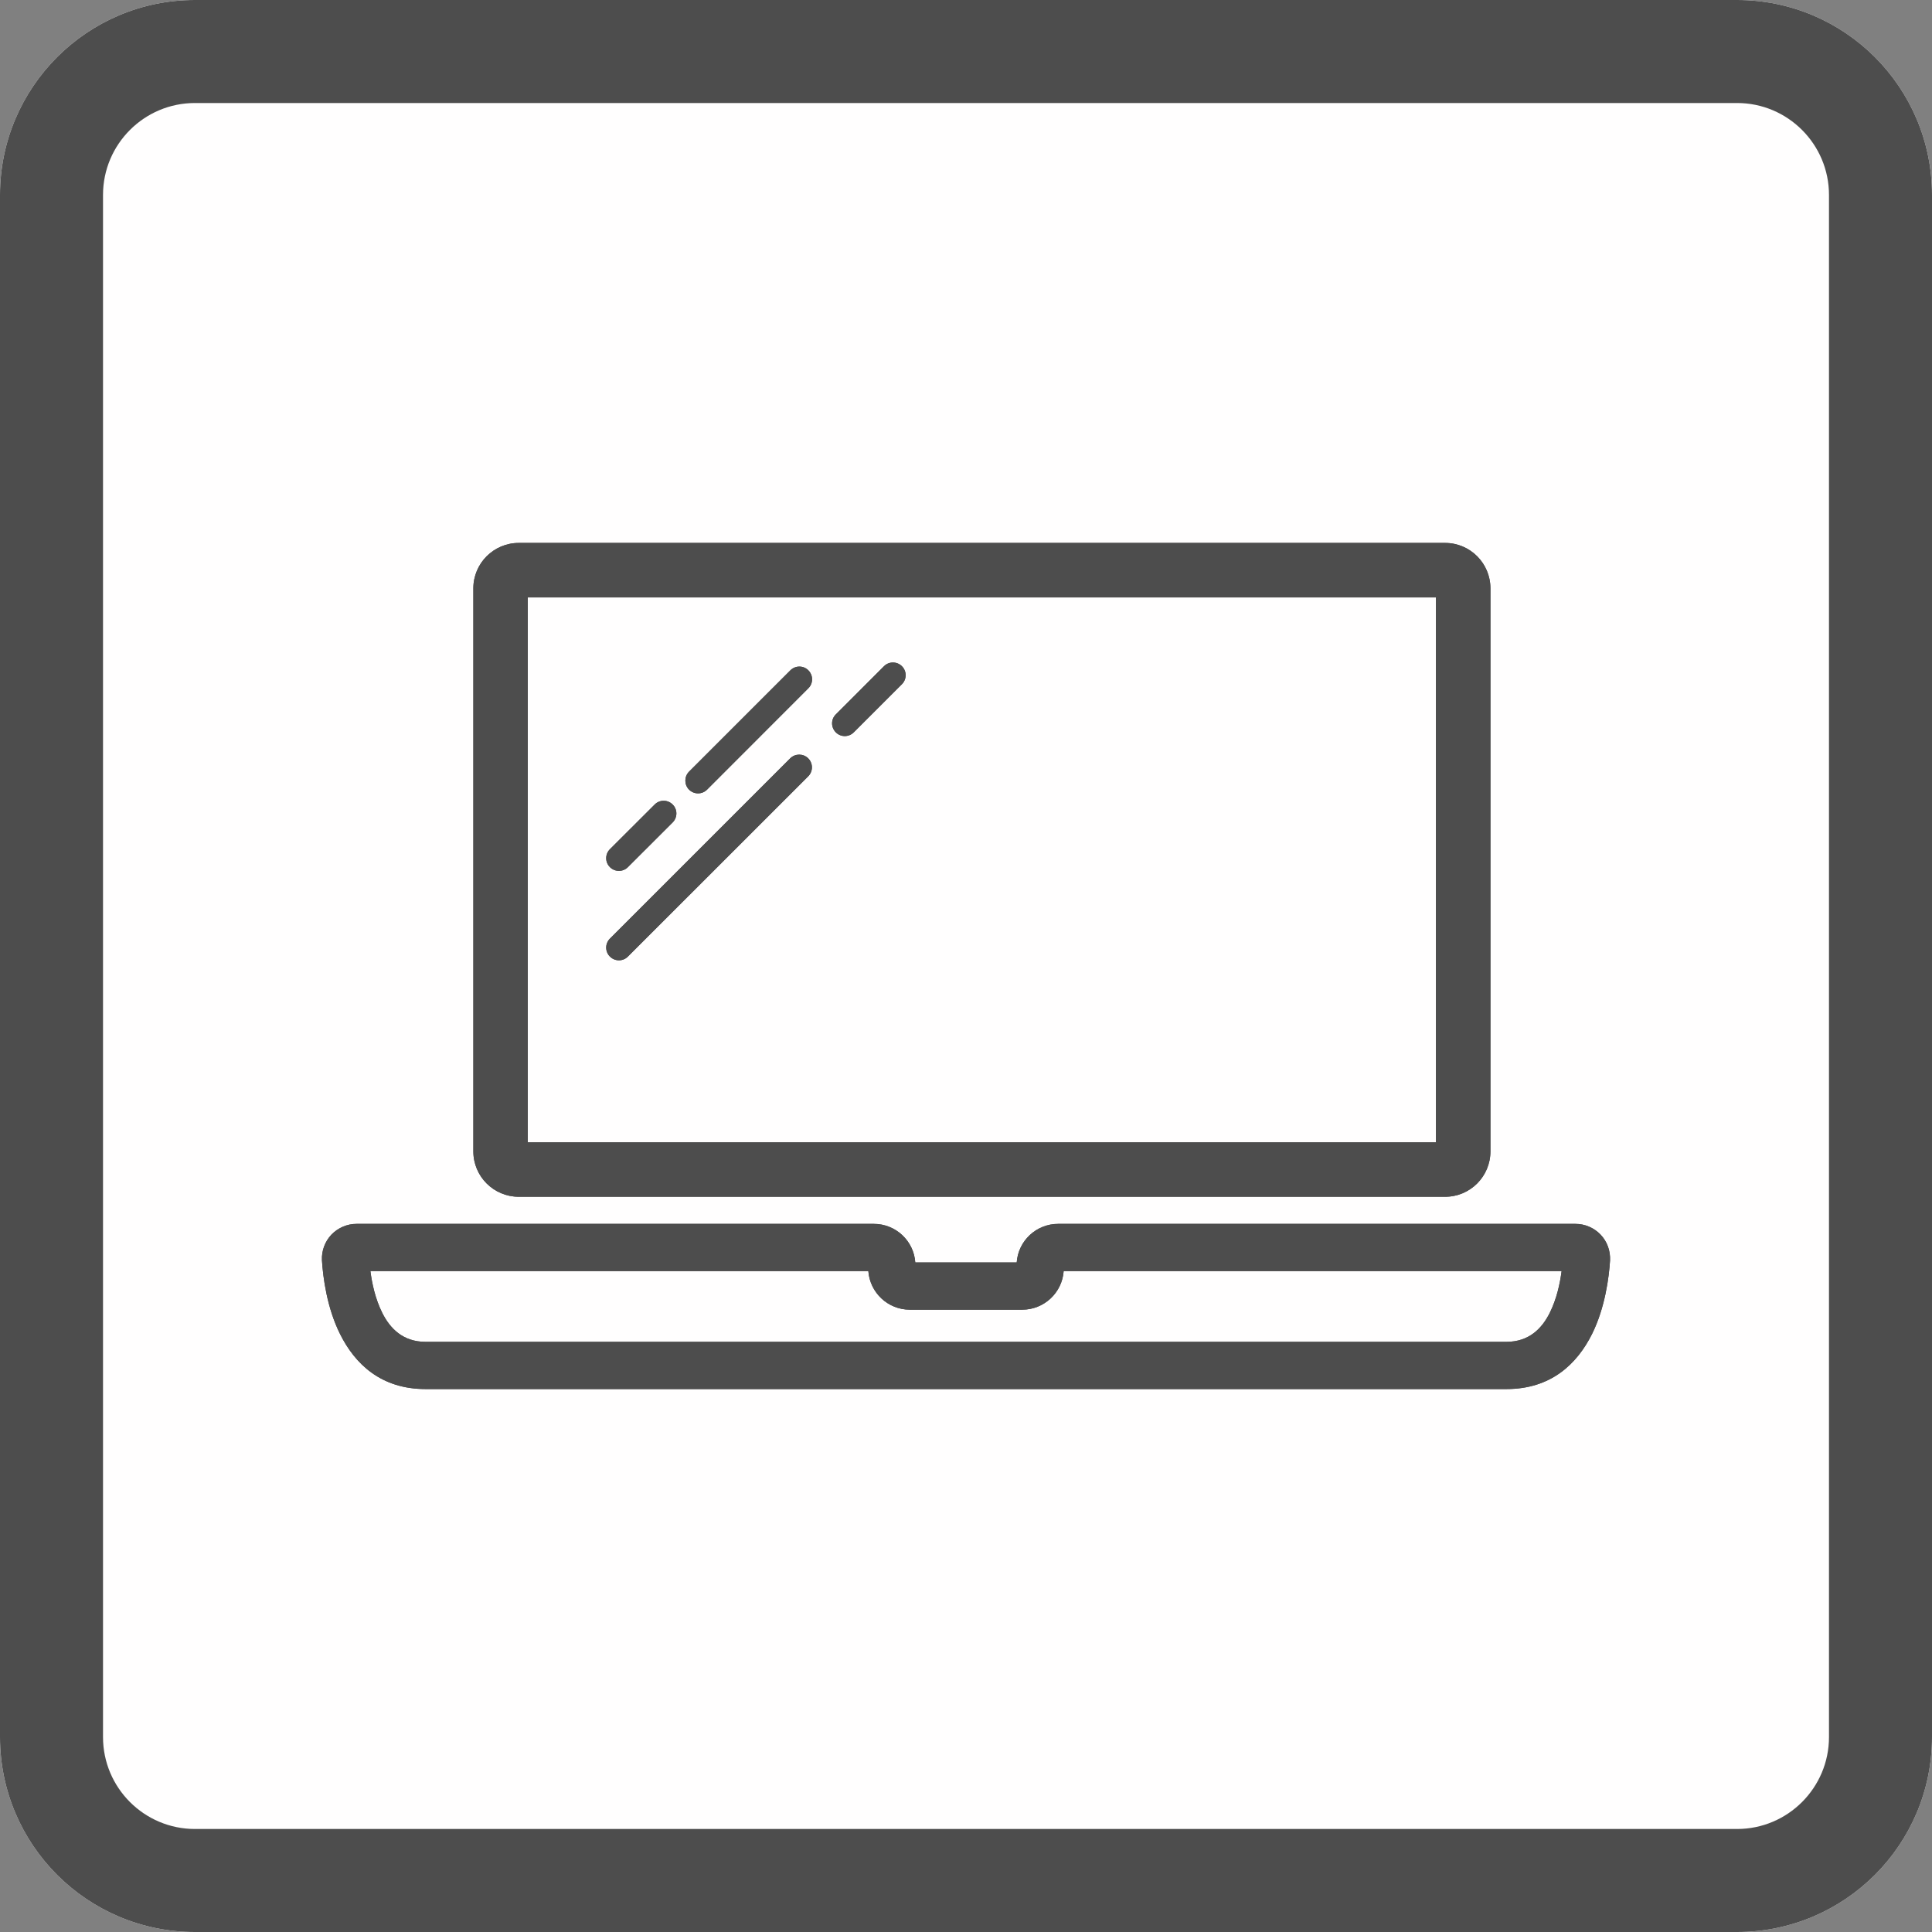<?xml version="1.0" encoding="UTF-8"?>
<svg xmlns="http://www.w3.org/2000/svg" xmlns:xlink="http://www.w3.org/1999/xlink" width="100" height="100" viewBox="0 0 100 100" version="1.1">
<rect x="0" y="0" width="100" height="100" fill="#808080" stroke="none"/>
<g id="surface1">
<path style=" stroke:none;fill-rule:evenodd;fill:rgb(100%,99.608%,99.608%);fill-opacity:1;" d="M 100 10.09 C 100 4.52 95.48 0 89.91 0 L 10.09 0 C 4.52 0 0 4.52 0 10.09 L 0 89.91 C 0 95.48 4.52 100 10.09 100 L 89.91 100 C 95.48 100 100 95.48 100 89.91 Z M 100 10.09 "/>
<path style=" stroke:none;fill-rule:evenodd;fill:rgb(30.196%,30.196%,30.196%);fill-opacity:1;" d="M 100 10.09 C 100 4.52 95.48 0 89.91 0 L 10.09 0 C 4.52 0 0 4.52 0 10.09 L 0 89.91 C 0 95.48 4.52 100 10.09 100 L 89.91 100 C 95.48 100 100 95.48 100 89.91 Z M 94.668 10.09 L 94.668 89.91 C 94.668 92.535 92.535 94.668 89.91 94.668 C 89.91 94.668 10.09 94.668 10.09 94.668 C 7.465 94.668 5.332 92.535 5.332 89.91 L 5.332 10.09 C 5.332 7.465 7.465 5.332 10.09 5.332 L 89.91 5.332 C 92.535 5.332 94.668 7.465 94.668 10.09 Z M 94.668 10.09 "/>
<path style=" stroke:none;fill-rule:evenodd;fill:rgb(30.196%,30.196%,30.196%);fill-opacity:1;" d="M 22.027 71.898 C 19.73 71.898 18.375 70.609 17.598 69.043 C 16.922 67.688 16.719 66.117 16.664 65.234 L 16.664 65.227 C 16.641 64.734 16.82 64.258 17.156 63.902 C 17.496 63.551 17.965 63.348 18.453 63.348 C 22.016 63.348 40.816 63.348 45.23 63.348 C 46.367 63.348 47.297 64.227 47.375 65.344 L 52.625 65.344 C 52.703 64.227 53.633 63.348 54.77 63.348 C 59.184 63.348 77.984 63.348 81.547 63.348 C 82.039 63.348 82.508 63.551 82.844 63.902 C 83.184 64.258 83.359 64.734 83.336 65.242 C 83.281 66.117 83.078 67.688 82.406 69.043 C 81.625 70.609 80.27 71.898 77.973 71.898 Z M 52.91 67.789 L 47.09 67.789 C 45.957 67.789 45.027 66.906 44.945 65.793 L 19.172 65.793 C 19.254 66.434 19.426 67.234 19.785 67.953 C 20.184 68.754 20.852 69.453 22.027 69.453 L 77.973 69.453 C 79.148 69.453 79.816 68.754 80.215 67.953 C 80.574 67.234 80.746 66.43 80.828 65.793 L 55.055 65.793 C 54.977 66.906 54.047 67.789 52.91 67.789 Z M 77.145 30.453 C 77.145 29.156 76.094 28.102 74.797 28.102 L 26.852 28.102 C 25.555 28.102 24.5 29.156 24.5 30.453 L 24.5 59.594 C 24.5 60.895 25.555 61.945 26.852 61.945 L 74.797 61.945 C 76.094 61.945 77.145 60.895 77.145 59.594 Z M 74.324 30.922 L 27.32 30.922 L 27.32 59.125 L 74.324 59.125 Z M 40.902 39.25 L 31.57 48.582 C 31.312 48.84 31.312 49.258 31.57 49.512 C 31.828 49.77 32.246 49.77 32.5 49.512 L 41.832 40.184 C 42.09 39.926 42.09 39.508 41.832 39.25 C 41.574 38.996 41.16 38.996 40.902 39.25 Z M 33.887 41.641 L 31.57 43.953 C 31.312 44.211 31.312 44.629 31.57 44.883 C 31.828 45.141 32.246 45.141 32.5 44.883 L 34.816 42.57 C 35.074 42.312 35.074 41.895 34.816 41.641 C 34.559 41.383 34.141 41.383 33.887 41.641 Z M 40.91 34.695 L 35.664 39.941 C 35.41 40.199 35.41 40.613 35.664 40.871 C 35.922 41.129 36.34 41.129 36.598 40.871 L 41.84 35.625 C 42.098 35.371 42.098 34.953 41.84 34.695 C 41.586 34.438 41.168 34.438 40.91 34.695 Z M 45.754 34.484 L 43.262 36.977 C 43.004 37.23 43.004 37.648 43.262 37.906 C 43.516 38.164 43.934 38.164 44.191 37.906 L 46.684 35.414 C 46.941 35.156 46.941 34.738 46.684 34.484 C 46.426 34.227 46.008 34.227 45.754 34.484 Z M 45.754 34.484 "/>
<path style=" stroke:none;fill-rule:evenodd;fill:rgb(30.196%,30.196%,30.196%);fill-opacity:1;" d="M 22.027 71.898 C 19.73 71.898 18.375 70.609 17.598 69.043 C 16.922 67.688 16.719 66.117 16.664 65.234 L 16.664 65.227 C 16.641 64.734 16.82 64.258 17.156 63.902 C 17.496 63.551 17.965 63.348 18.453 63.348 C 22.016 63.348 40.816 63.348 45.23 63.348 C 46.367 63.348 47.297 64.227 47.375 65.344 L 52.625 65.344 C 52.703 64.227 53.633 63.348 54.77 63.348 C 59.184 63.348 77.984 63.348 81.547 63.348 C 82.039 63.348 82.508 63.551 82.844 63.902 C 83.184 64.258 83.359 64.734 83.336 65.242 C 83.281 66.117 83.078 67.688 82.406 69.043 C 81.625 70.609 80.27 71.898 77.973 71.898 Z M 52.91 67.789 L 47.09 67.789 C 45.957 67.789 45.027 66.906 44.945 65.793 L 19.172 65.793 C 19.254 66.434 19.426 67.234 19.785 67.953 C 20.184 68.754 20.852 69.453 22.027 69.453 L 77.973 69.453 C 79.148 69.453 79.816 68.754 80.215 67.953 C 80.574 67.234 80.746 66.43 80.828 65.793 L 55.055 65.793 C 54.977 66.906 54.047 67.789 52.91 67.789 Z M 77.145 30.453 C 77.145 29.156 76.094 28.102 74.797 28.102 L 26.852 28.102 C 25.555 28.102 24.5 29.156 24.5 30.453 L 24.5 59.594 C 24.5 60.895 25.555 61.945 26.852 61.945 L 74.797 61.945 C 76.094 61.945 77.145 60.895 77.145 59.594 Z M 74.324 30.922 L 27.32 30.922 L 27.32 59.125 L 74.324 59.125 Z M 40.902 39.25 L 31.57 48.582 C 31.312 48.84 31.312 49.258 31.57 49.512 C 31.828 49.77 32.246 49.77 32.5 49.512 L 41.832 40.184 C 42.09 39.926 42.09 39.508 41.832 39.25 C 41.574 38.996 41.16 38.996 40.902 39.25 Z M 33.887 41.641 L 31.57 43.953 C 31.312 44.211 31.312 44.629 31.57 44.883 C 31.828 45.141 32.246 45.141 32.5 44.883 L 34.816 42.57 C 35.074 42.312 35.074 41.895 34.816 41.641 C 34.559 41.383 34.141 41.383 33.887 41.641 Z M 40.91 34.695 L 35.664 39.941 C 35.41 40.199 35.41 40.613 35.664 40.871 C 35.922 41.129 36.34 41.129 36.598 40.871 L 41.84 35.625 C 42.098 35.371 42.098 34.953 41.84 34.695 C 41.586 34.438 41.168 34.438 40.91 34.695 Z M 45.754 34.484 L 43.262 36.977 C 43.004 37.23 43.004 37.648 43.262 37.906 C 43.516 38.164 43.934 38.164 44.191 37.906 L 46.684 35.414 C 46.941 35.156 46.941 34.738 46.684 34.484 C 46.426 34.227 46.008 34.227 45.754 34.484 Z M 45.754 34.484 "/>
</g>
</svg>
